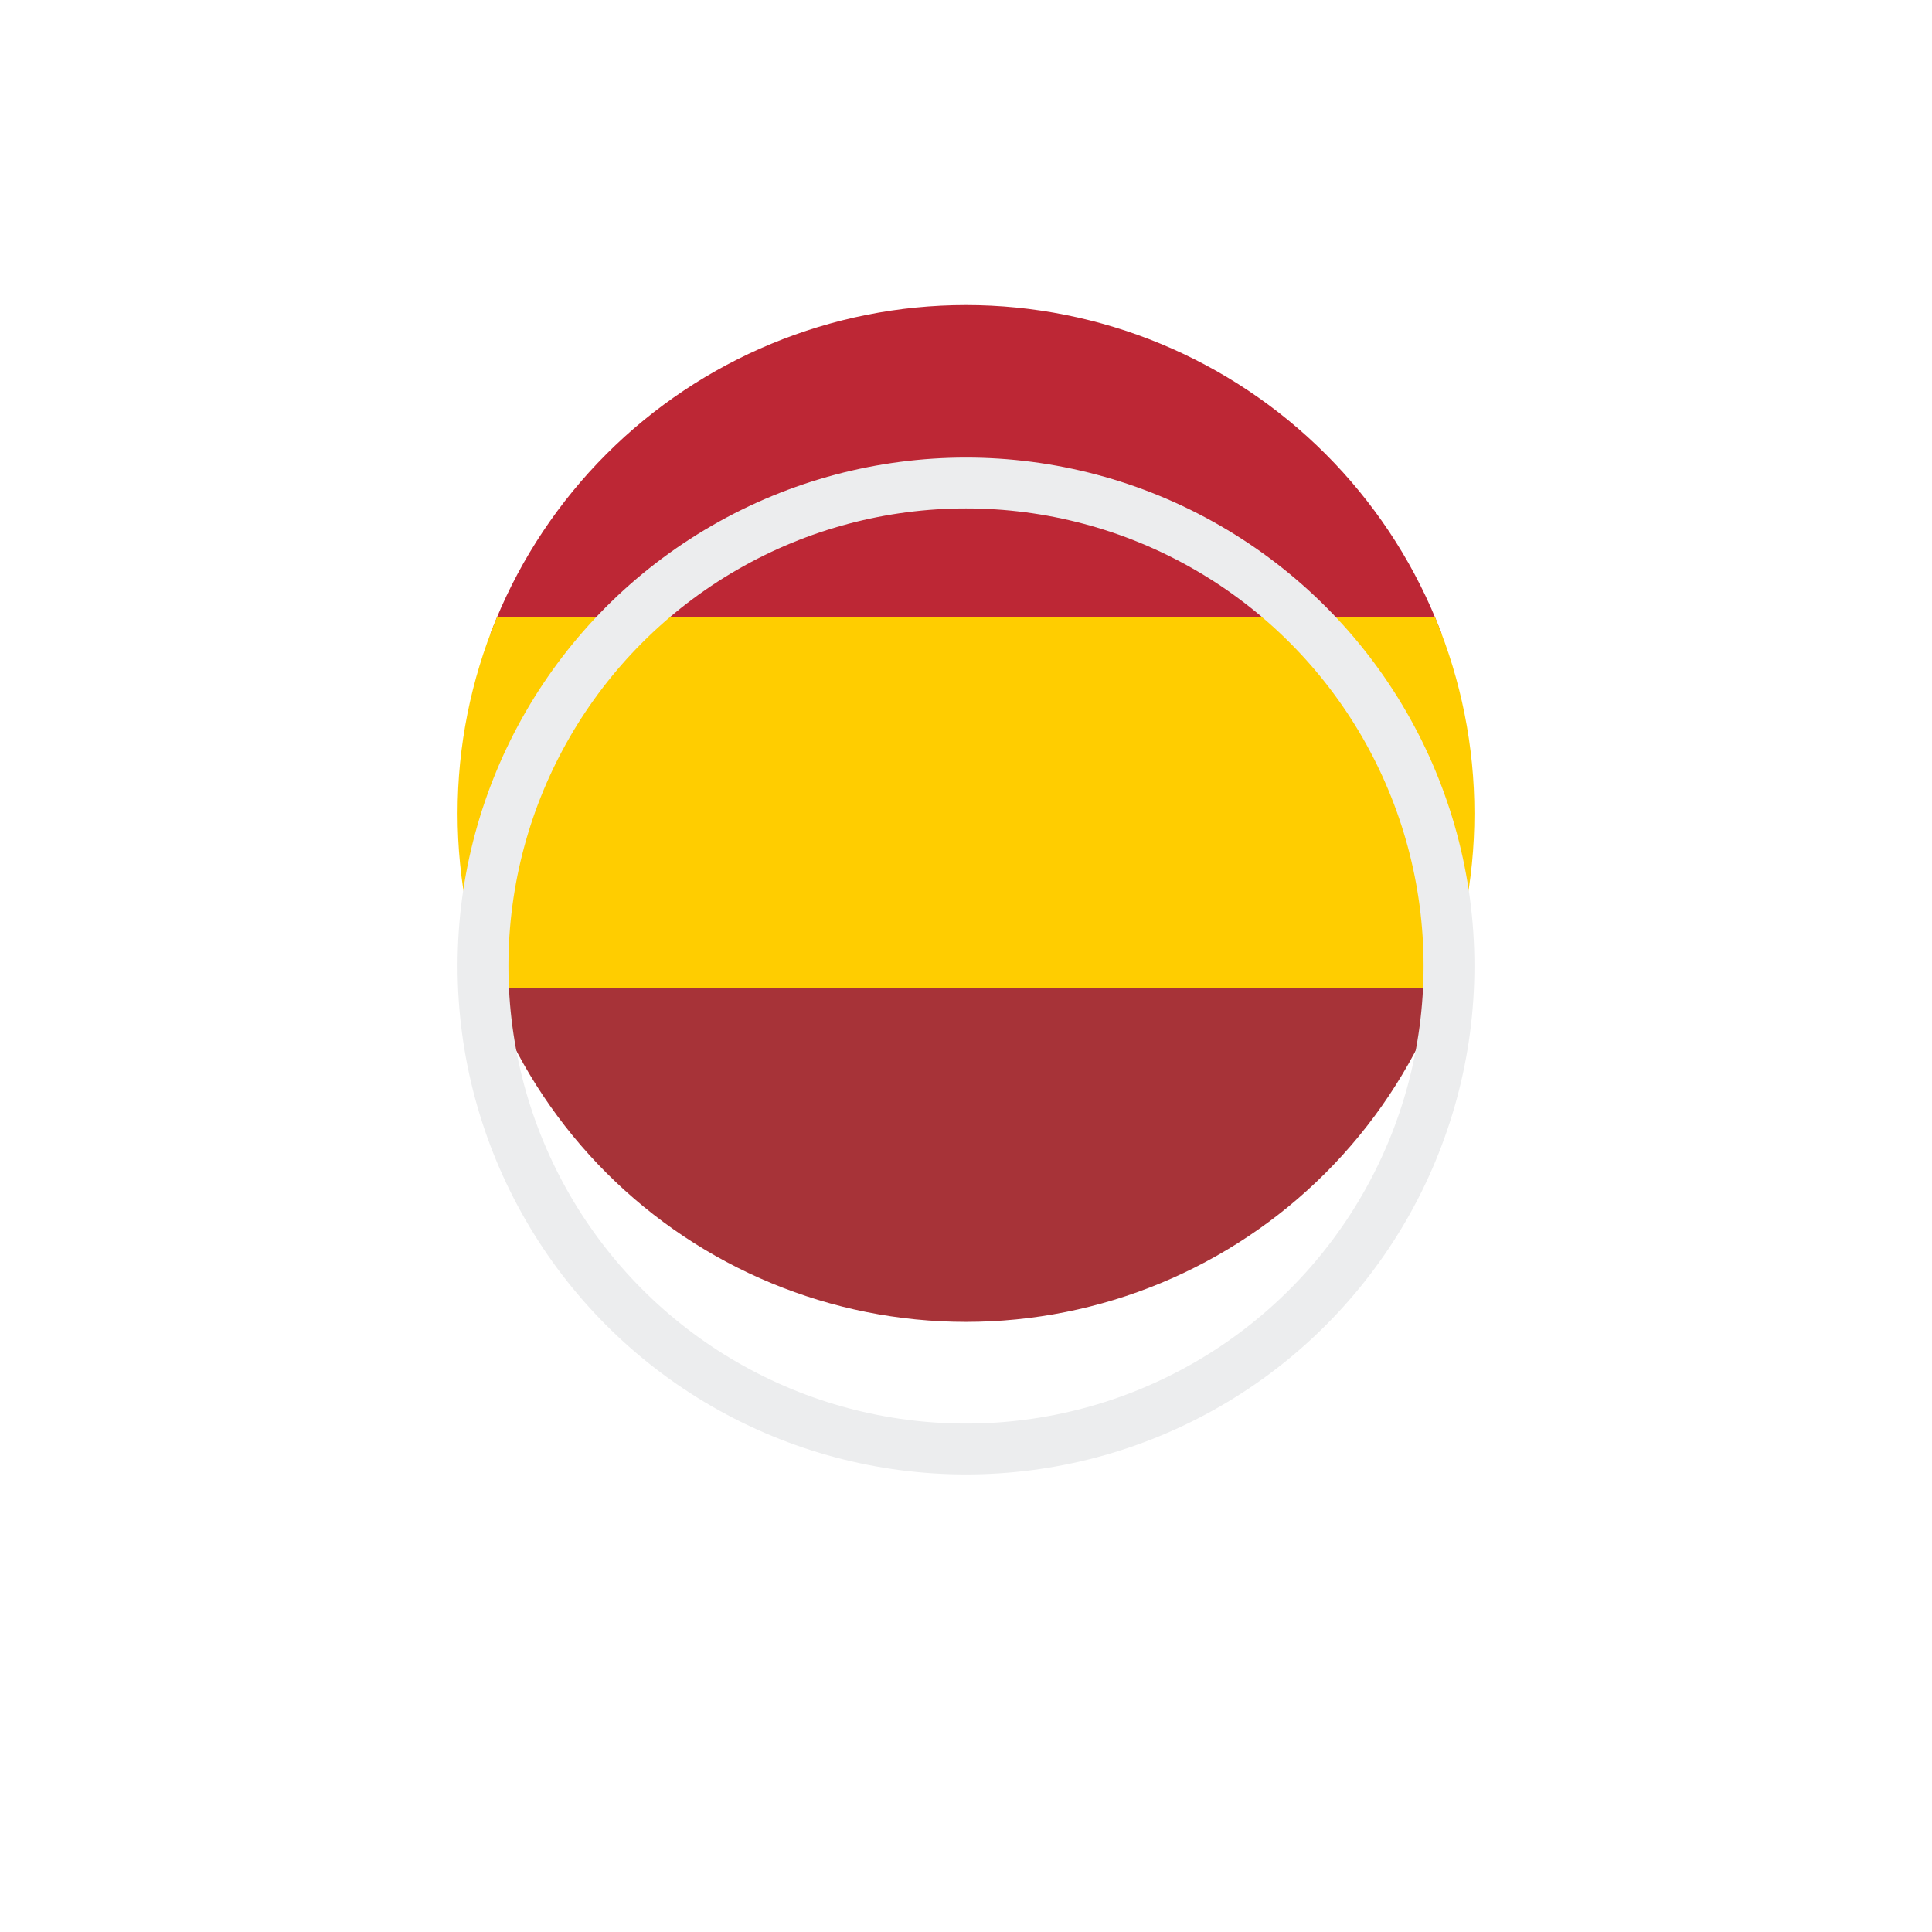 <svg xmlns="http://www.w3.org/2000/svg" xmlns:xlink="http://www.w3.org/1999/xlink" width="38" height="38" viewBox="0 0 38 38">
  <defs>
    <clipPath id="clip-path">
      <path id="Path_146" data-name="Path 146" d="M5.962,10.682a10,10,0,1,0,10-10,10,10,0,0,0-10,10" transform="translate(-5.962 -0.682)" fill="none"/>
    </clipPath>
    <filter id="Ellipse_16" x="0" y="0" width="38" height="38" filterUnits="userSpaceOnUse">
      <feOffset dy="3" input="SourceAlpha"/>
      <feGaussianBlur stdDeviation="3" result="blur"/>
      <feFlood flood-opacity="0.302"/>
      <feComposite operator="in" in2="blur"/>
      <feComposite in="SourceGraphic"/>
    </filter>
  </defs>
  <g id="Spanisch-flage" transform="translate(9 6)">
    <g id="Group_389" data-name="Group 389" transform="translate(0 0)">
      <g id="Group_388" data-name="Group 388" clip-path="url(#clip-path)">
        <path id="Path_144" data-name="Path 144" d="M28.422,0H0V6.925H31.062V0Z" transform="translate(-3.975 -0.455)" fill="#bd2735"/>
        <path id="Path_662" data-name="Path 662" d="M0,0H31.063V8.288H0Z" transform="translate(-3.975 6.145)" fill="#ffcd00"/>
        <path id="Path_145" data-name="Path 145" d="M0,27.853s1.182-.1,2.64-.1H28.422c1.458,0,2.64.019,2.64.019V20.831H0Z" transform="translate(-3.975 -7.399)" fill="#a73338"/>
      </g>
    </g>
    <g transform="matrix(1, 0, 0, 1, -9, -6)" filter="url(#Ellipse_16)">
      <g id="Ellipse_16-2" data-name="Ellipse 16" transform="translate(9 6)" fill="none" stroke="#ecedee" stroke-width="1">
        <ellipse cx="10" cy="10" rx="10" ry="10" stroke="none"/>
        <ellipse cx="10" cy="10" rx="9.5" ry="9.5" fill="none"/>
      </g>
    </g>
  </g>
</svg>
